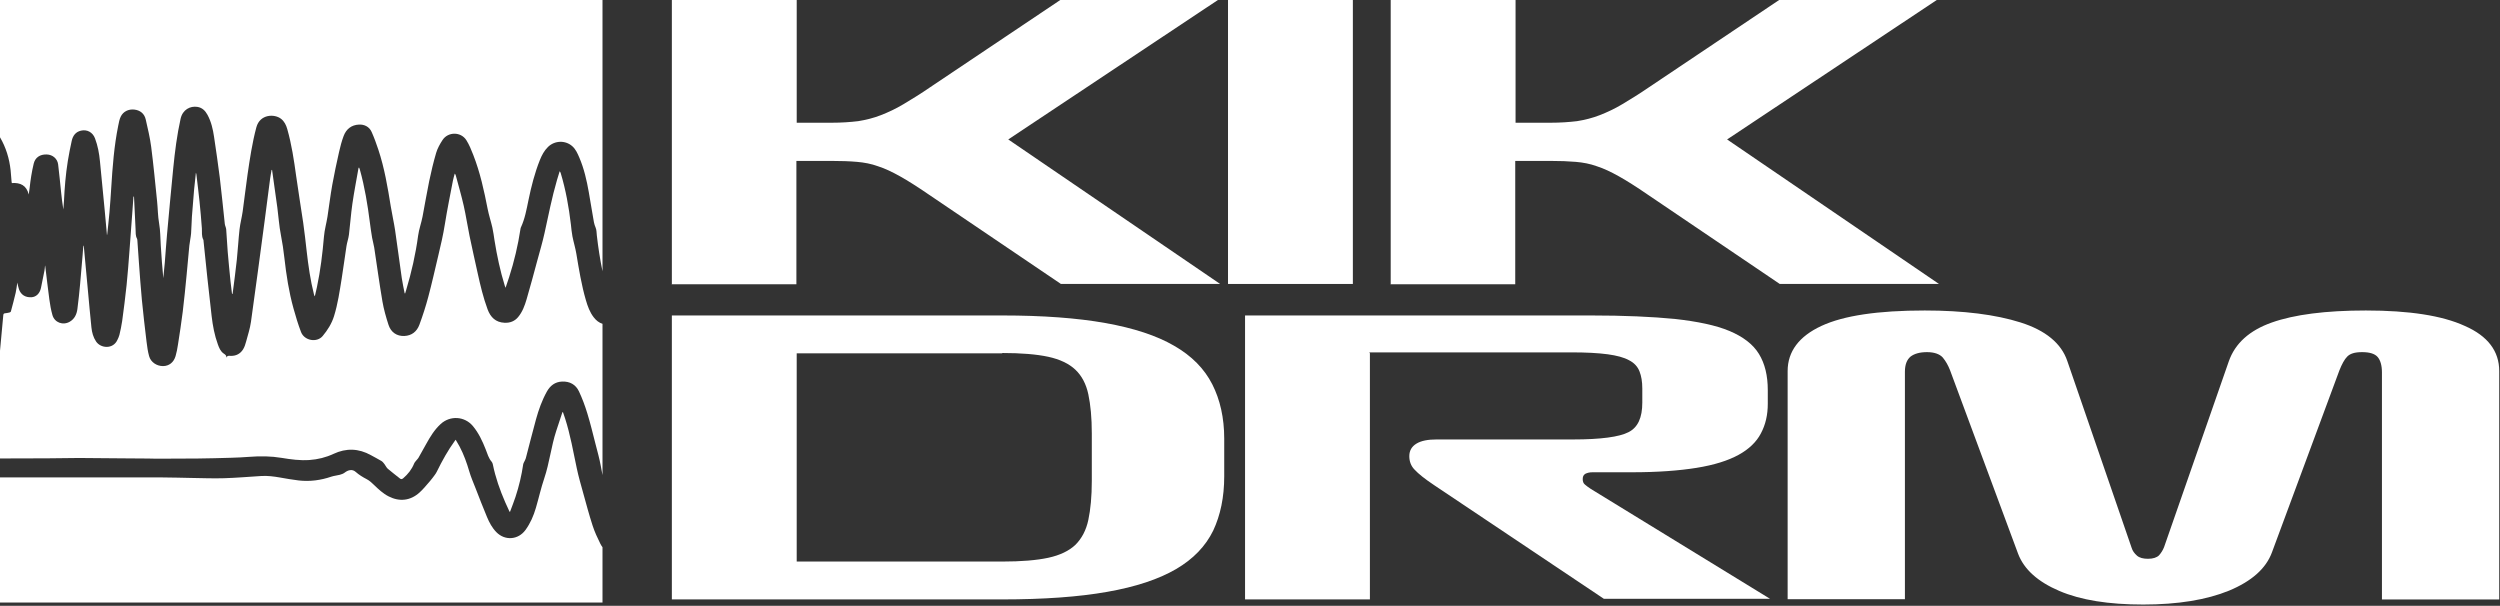 <svg width="1923" height="466" viewBox="0 0 1923 466" fill="none" xmlns="http://www.w3.org/2000/svg">
<rect x="0" y="0" width="1923" height="466" fill="#333333" stroke="none"/>
<path d="M516.793 218.419L516.793 0L612.829 0L612.829 94.406L639.506 94.406C647.266 94.406 654.057 93.92 660.12 93.192C666.183 92.222 672.003 90.766 677.581 88.581C683.159 86.397 688.979 83.728 695.042 80.087C701.105 76.447 707.895 72.321 715.656 66.982L815.572 0L936.83 0L775.557 107.268L938.527 218.419L816.057 218.419L714.201 149.496C705.713 143.671 698.437 139.06 692.374 135.663C686.311 132.265 680.734 129.595 675.398 127.897C670.063 125.955 664.728 124.984 659.15 124.499C653.572 124.014 647.024 123.771 639.263 123.771L612.587 123.771L612.587 218.662L516.551 218.662L516.793 218.419Z" fill="url(#paint0_radial_482_76)"/>
<path d="M944.584 218.421L944.584 0.002L1040.62 0.002L1040.62 218.421L944.584 218.421Z" fill="url(#paint1_radial_482_76)"/>
<path d="M1069.73 218.421L1069.73 0.002L1165.77 0.002L1165.77 94.407L1192.44 94.407C1200.2 94.407 1206.99 93.922 1213.06 93.194C1219.12 92.223 1224.94 90.767 1230.52 88.583C1236.1 86.399 1241.92 83.729 1247.98 80.089C1254.04 76.448 1260.83 72.323 1268.59 66.984L1368.51 0.002L1489.77 0.002L1328.49 107.27L1491.46 218.421L1368.99 218.421L1267.14 149.497C1258.65 143.673 1251.37 139.062 1245.31 135.664C1239.25 132.267 1233.67 129.597 1228.34 127.898C1223 125.957 1217.67 124.986 1212.09 124.501C1206.51 124.015 1199.96 123.772 1192.2 123.772L1165.52 123.772L1165.52 218.663L1069.49 218.663L1069.73 218.421Z" fill="url(#paint2_radial_482_76)"/>
<path d="M770.943 242.652C801.985 242.652 828.419 244.594 850.245 248.477C872.072 252.36 889.775 258.184 903.113 265.95C916.694 273.716 926.395 283.666 932.458 295.558C938.521 307.45 941.673 321.526 941.673 337.3L941.673 366.423C941.673 382.44 938.763 396.273 933.185 408.165C927.365 420.057 917.907 430.007 904.568 437.773C891.23 445.539 873.769 451.364 851.7 455.247C829.874 459.13 802.712 461.071 770.7 461.071L516.787 461.071L516.787 242.652L770.943 242.652ZM770.943 271.775L612.823 271.775L612.823 431.948L770.943 431.948C785.494 431.948 797.377 430.978 806.35 429.036C815.323 427.095 822.356 423.697 827.206 419.086C832.056 414.232 835.452 407.922 837.149 399.914C838.847 391.905 839.817 381.955 839.817 369.82L839.817 333.417C839.817 321.283 838.847 311.333 837.149 303.324C835.452 295.315 832.056 289.005 827.206 284.394C822.356 279.783 815.323 276.386 806.35 274.444C797.377 272.503 785.494 271.532 770.943 271.532L770.943 271.775Z" fill="url(#paint3_radial_482_76)"/>
<path d="M1053.73 271.775L1053.73 461.071L957.694 461.071L957.694 242.652L1223.73 242.652C1249.44 242.652 1270.78 243.623 1288.24 245.322C1305.7 247.263 1319.77 250.175 1330.2 254.544C1340.63 258.912 1348.39 264.737 1352.99 272.26C1357.6 279.783 1359.78 289.005 1359.78 300.169L1359.78 310.605C1359.78 319.099 1358.09 326.622 1354.45 333.417C1351.05 339.97 1345.23 345.552 1337.23 349.92C1329.23 354.288 1318.56 357.686 1304.98 359.87C1291.4 362.054 1274.9 363.268 1255.26 363.268L1224.95 363.268C1222.52 363.268 1220.82 363.753 1219.37 364.481C1217.91 365.452 1217.43 366.666 1217.43 368.607C1217.43 370.306 1217.91 371.762 1219.13 372.733C1220.34 373.703 1221.79 374.917 1223.73 376.13L1361.48 460.586L1233.68 460.586L1103.2 373.218C1095.93 368.364 1091.08 364.481 1088.17 361.326C1085.26 358.414 1084.04 354.774 1084.04 350.891C1084.04 346.522 1085.98 343.367 1089.62 341.183C1093.26 338.999 1098.35 338.028 1105.14 338.028L1210.15 338.028C1231.25 338.028 1245.56 336.087 1252.59 332.447C1259.87 328.806 1263.26 321.283 1263.26 309.634L1263.26 298.956C1263.26 293.617 1262.54 289.248 1261.08 285.608C1259.63 281.967 1256.96 279.055 1253.08 277.114C1249.2 274.93 1243.62 273.473 1236.59 272.503C1229.31 271.532 1220.1 271.047 1208.94 271.047L1053.25 271.047L1053.73 271.775Z" fill="url(#paint4_radial_482_76)"/>
<path d="M1375.05 461.129L1375.05 285.423C1375.05 270.376 1383.78 258.727 1400.99 250.718C1418.21 242.71 1444.65 238.827 1480.54 238.827C1510.37 238.827 1535.11 241.982 1554.26 248.049C1573.42 254.116 1585.55 264.066 1590.16 277.657L1639.63 421.328C1640.36 423.755 1641.81 425.696 1643.75 427.395C1645.69 429.094 1648.6 429.822 1652.24 429.822C1656.12 429.822 1659.03 428.851 1660.73 427.153C1662.43 425.211 1663.64 423.27 1664.61 420.843L1714.32 278.142C1719.17 264.066 1730.33 254.116 1747.55 248.049C1764.77 241.982 1788.78 238.827 1819.82 238.827C1853.04 238.827 1878.51 242.71 1895.97 250.719C1913.67 258.485 1922.4 270.134 1922.4 285.423L1922.4 461.129L1832.19 461.129L1832.19 286.394C1832.19 281.054 1830.97 276.929 1828.79 274.502C1826.61 272.075 1822.73 270.862 1816.91 270.862C1811.09 270.862 1807.69 272.075 1805.51 274.259C1803.33 276.443 1801.39 280.084 1799.45 284.937L1747.55 424.968C1742.94 437.345 1732.03 447.053 1714.57 454.334C1697.35 461.371 1675.28 465.012 1648.6 465.012C1621.93 465.012 1600.58 461.614 1584.09 454.576C1567.6 447.538 1556.93 438.073 1552.32 425.939L1499.94 284.695C1498.49 281.054 1496.79 277.9 1494.36 274.987C1491.94 272.318 1487.81 270.862 1482.24 270.862C1476.66 270.862 1472.54 272.075 1469.63 274.259C1466.72 276.686 1465.26 280.569 1465.26 285.908L1465.26 460.886L1375.05 460.886L1375.05 461.129Z" fill="url(#paint5_radial_482_76)"/>
<path d="M433.04 317.076C433.575 318.645 434.137 320.215 434.645 321.785C438.701 334.397 440.958 347.441 443.697 360.38C445.001 366.555 446.76 372.652 448.456 378.735C450.816 387.265 453.085 395.821 455.811 404.233C457.376 409.061 459.541 413.745 461.811 418.298C462.285 419.248 462.836 420.122 463.447 420.921L463.447 463.447L-5.1569e-05 463.447L-4.08618e-05 367.222C16.996 367.221 33.992 367.222 50.987 367.222C75.609 367.222 100.231 367.183 124.852 367.235C132.39 367.249 139.927 367.524 147.464 367.641C155.759 367.759 164.054 368.111 172.335 367.85C181.907 367.562 191.479 366.726 201.038 366.138C205.837 365.85 210.559 366.476 215.28 367.288C220.118 368.112 224.957 369.028 229.835 369.577C238.376 370.532 246.709 369.434 254.846 366.647C256.945 365.928 259.23 365.795 261.381 365.206C262.685 364.853 264.067 364.357 265.123 363.546C267.835 361.44 271.017 360.695 273.56 362.958C276.168 365.274 279.064 367.026 282.141 368.622C284.136 369.656 285.884 371.265 287.514 372.848C291.035 376.249 294.57 379.6 298.964 381.837C307.35 386.102 315.684 385.158 322.661 378.879C325.595 376.236 328.098 373.083 330.719 370.1C332.01 368.622 333.172 367.026 334.346 365.443C334.933 364.658 335.48 363.834 335.91 362.971C340.018 354.585 344.506 346.42 350.022 338.858C350.126 338.701 350.256 338.57 350.516 338.244C351.559 340.062 352.616 341.749 353.542 343.515C356.711 349.546 359.019 355.907 360.923 362.461C362.215 366.896 364.081 371.174 365.776 375.491C368.671 382.909 371.513 390.353 374.604 397.692C376.377 401.931 378.556 406.028 381.816 409.351C388.428 416.075 398.599 415.315 404.181 407.675C407.924 402.547 410.416 396.777 412.189 390.719C414.419 383.131 416.127 375.372 418.657 367.889C422.687 355.957 423.953 343.359 427.878 331.427C429.456 326.639 431.033 321.851 432.611 317.05C432.754 317.05 432.897 317.062 433.04 317.076Z" fill="url(#paint6_radial_482_76)"/>
<path d="M276.292 129.031C276.475 129.539 276.695 130.034 276.839 130.555C280.539 143.858 282.768 157.447 284.501 171.115C285.009 175.036 285.556 178.959 286.221 182.854C286.651 185.382 287.446 187.859 287.836 190.386C289.947 204.171 291.798 218.009 294.143 231.755C295.199 237.892 296.919 243.951 298.847 249.892C300.724 255.677 305.296 258.66 310.964 258.439C316.762 258.204 320.684 254.973 322.599 249.788C325.179 242.804 327.485 235.677 329.4 228.471C332.188 218.009 334.561 207.429 337.062 196.888C339.004 188.758 340.906 180.64 342.209 172.366C343.981 161.174 346.275 150.06 348.398 138.92C348.75 137.096 349.324 135.325 349.793 133.527C350.261 134.021 350.469 134.492 350.6 134.973C352.658 142.725 354.926 150.439 356.698 158.257C358.444 165.944 359.576 173.762 361.178 181.488C363.172 191.13 365.362 200.732 367.472 210.36C369.518 219.663 371.734 228.915 375.03 237.88C377.298 244.016 381.246 248.003 388.164 248.276C392.294 248.445 395.851 247.102 398.496 243.949C401.831 239.976 403.604 235.129 405.037 230.269C407.955 220.38 410.588 210.399 413.285 200.445C415.213 193.37 417.297 186.333 418.873 179.193C421.883 165.565 424.529 151.859 428.45 138.439C429.102 136.198 429.818 133.97 430.495 131.729C430.977 132.224 431.161 132.691 431.305 133.16C435.2 146.072 437.559 159.298 439.136 172.679C439.488 175.74 439.734 178.817 440.32 181.826C441.193 186.269 442.561 190.608 443.304 195.064C445.324 207.13 447.253 219.222 450.693 230.987C452.035 235.599 453.676 240.145 456.659 244.028C458.578 246.533 460.83 248.285 463.447 249.07L463.447 365.443C463.011 363.238 462.596 361.028 462.201 358.811C461.158 352.924 459.501 347.125 458.015 341.316C456.02 333.506 454.128 325.658 451.768 317.965C450.007 312.209 447.908 306.504 445.339 301.061C442.861 295.789 438.271 293.237 432.299 293.498C426.887 293.747 423.183 296.678 420.666 301.179C416.897 307.916 414.328 315.192 412.28 322.597C409.529 332.54 407.075 342.548 404.441 352.517C404.18 353.524 403.568 354.453 403.125 355.421C402.877 355.957 402.537 356.495 402.459 357.057C401.22 365.613 399.226 373.999 396.526 382.201C395.262 386.06 393.735 389.829 392.327 393.636L391.947 393.636C390.813 391.164 389.639 388.704 388.557 386.205C384.501 376.864 381.137 367.287 379.102 357.265C378.959 356.546 378.684 355.762 378.228 355.226C375.789 352.465 374.904 348.984 373.599 345.687C371.083 339.303 368.214 333.101 363.793 327.777C357.403 320.097 346.252 319.431 338.91 326.195C334.176 330.551 330.904 335.941 327.839 341.488C325.844 345.099 323.848 348.696 321.8 352.28C321.435 352.908 320.823 353.393 320.38 353.982C319.728 354.819 318.918 355.618 318.54 356.573C316.715 361.073 313.819 364.736 310.155 367.863C309.307 368.582 308.588 368.845 307.597 368.034C304.519 365.535 301.313 363.178 298.314 360.588C297.219 359.646 296.617 358.131 295.704 356.953C295.026 356.09 294.309 355.145 293.397 354.596C290.762 353.013 288.01 351.628 285.323 350.124C275.895 344.864 266.297 344.548 256.542 349.114C250.674 351.861 244.491 353.381 238.036 353.839C230.837 354.349 223.756 353.38 216.688 352.202C208.485 350.842 200.218 350.737 191.924 351.391C187.073 351.77 182.221 351.98 177.356 352.124C168.932 352.373 160.507 352.595 152.083 352.686C141.532 352.804 130.982 352.806 120.445 352.832C118.293 352.832 116.141 352.725 113.99 352.699C107.234 352.647 100.49 352.609 93.735 352.556C88.062 352.517 82.389 352.465 76.73 352.413C71.435 352.374 66.14 352.254 60.846 352.28C52.786 352.32 44.726 352.504 36.667 352.543C24.443 352.595 12.22 352.647 -3.92405e-05 352.652L-3.00165e-05 269.757C0.001 269.75 0.002 269.743 0.003 269.736C0.836 260.628 1.698 251.532 2.532 242.425C2.61 241.566 2.884 241.072 3.835 240.981C4.981 240.864 6.141 240.653 7.275 240.38C7.691 240.275 8.275 239.925 8.367 239.573C9.644 234.791 10.949 230.022 12.057 225.201C12.643 222.66 12.889 220.04 13.306 217.357C13.735 219.141 14.023 220.861 14.583 222.477C16.068 226.737 19.509 228.901 24.16 228.64C27.73 228.445 30.544 225.852 31.482 221.618C32.459 217.162 33.32 212.667 34.193 208.185C34.427 206.973 34.479 205.708 34.648 204.158C34.765 204.614 34.817 204.745 34.83 204.876C35.873 213.384 36.811 221.917 37.971 230.412C38.518 234.425 39.223 238.464 40.33 242.347C41.985 248.158 48.448 250.503 53.672 247.454C57.398 245.278 59 241.71 59.534 237.71C60.381 231.339 61.008 224.927 61.621 218.517C62.311 211.234 62.897 203.937 63.51 196.641C63.731 194.035 63.913 191.416 64.108 188.81C64.395 189.122 64.472 189.436 64.499 189.749C64.772 192.628 65.021 195.508 65.295 198.387C66.011 206.152 66.727 213.905 67.457 221.657C68.395 231.742 69.269 241.826 70.324 251.885C70.728 255.703 71.705 259.417 73.906 262.688C77.529 268.068 87.001 268.745 90.285 261.501C90.871 260.238 91.536 258.961 91.849 257.619C92.669 254.088 93.49 250.53 93.972 246.934C95.222 237.735 96.408 228.535 97.372 219.31C98.284 210.555 98.909 201.761 99.586 192.967C100.394 182.596 101.138 172.224 101.894 161.852C102.155 158.321 102.401 154.776 102.649 151.232L103.08 151.232C103.471 159.662 103.86 168.081 104.29 176.511C104.42 178.856 104.135 181.279 105.36 183.494C105.633 183.989 105.646 184.667 105.685 185.266C106.076 190.66 106.415 196.068 106.819 201.462C107.549 211.182 108.186 220.901 109.124 230.607C110.167 241.422 111.443 252.224 112.746 263.013C113.189 266.7 113.712 270.441 114.716 274.011C116.006 278.622 120.591 281.618 125.399 281.592C129.998 281.566 133.608 278.816 135.054 273.891C135.875 271.077 136.422 268.171 136.865 265.266C138.181 256.745 139.522 248.224 140.578 239.664C141.711 230.452 142.585 221.214 143.497 211.976C144.252 204.328 144.851 196.653 145.633 188.992C145.959 185.839 146.715 182.724 146.975 179.571C147.327 175.298 147.313 170.999 147.613 166.713C148.095 159.833 148.668 152.952 149.281 146.073C149.671 141.669 150.206 137.277 150.675 132.887C150.949 133.382 151.042 133.89 151.094 134.385C151.889 141.2 152.748 148.003 153.451 154.83C154.168 161.735 154.78 168.654 155.275 175.585C155.484 178.542 154.898 181.565 156.383 184.366C156.579 184.718 156.54 185.187 156.579 185.604C157.543 194.933 158.481 204.263 159.485 213.579C160.553 223.455 161.622 233.345 162.794 243.208C163.667 250.596 165.01 257.892 167.576 264.902C168.553 267.585 169.608 270.269 172.109 271.976C173.19 272.706 174.284 273.358 174.167 275.142C174.857 273.227 176.28 273.722 177.505 273.748C181.661 273.826 184.917 272.093 187.04 268.627C188.135 266.83 188.775 264.72 189.335 262.662C190.677 257.672 192.318 252.681 193.035 247.587C196.696 221.672 200.109 195.729 203.575 169.788C205.008 159.065 206.351 148.314 207.758 137.578C208.058 135.285 208.512 133.005 208.89 130.725L209.283 130.725C210.651 140.431 212.044 150.127 213.347 159.833C214.272 166.765 214.69 173.8 216.045 180.64C217.218 186.555 218.076 192.484 218.754 198.465C220.239 211.559 222.222 224.575 225.765 237.278C227.459 243.389 229.295 249.474 231.549 255.39C234.103 262.087 243.758 263.794 248.201 258.465C251.979 253.931 255.132 248.941 256.917 243.234C259.861 233.801 261.244 224.027 262.82 214.307C264.175 205.982 265.217 197.59 266.52 189.252C266.976 186.308 268.044 183.454 268.409 180.497C269.386 172.588 269.908 164.602 271.055 156.719C272.397 147.442 274.208 138.243 275.811 129.018C275.967 129.031 276.136 129.031 276.292 129.031Z" fill="url(#paint7_radial_482_76)"/>
<path d="M463.447 208.672C461.55 199.563 460.141 190.361 459.084 181.095C458.85 179.063 458.939 176.862 458.145 175.064C456.959 172.394 456.582 169.631 456.139 166.83C455.122 160.471 454.015 154.125 452.894 147.779C451.292 138.711 449.27 129.747 445.622 121.225C444.254 118.047 442.874 114.842 440.229 112.483C434.861 107.702 426.64 108.014 421.506 113.043C418.601 115.883 416.75 119.401 415.278 123.088C411.291 133.056 408.672 143.415 406.51 153.891C405.024 161.057 403.772 168.302 400.632 175.012C400.463 175.377 400.398 175.806 400.333 176.222C398.431 188.757 395.513 201.058 391.643 213.123C390.796 215.755 389.883 218.361 388.88 221.371C388.567 220.564 388.399 220.198 388.281 219.807C384.75 208.355 382.261 196.667 380.372 184.85C379.851 181.58 379.46 178.282 378.73 175.064C377.649 170.296 376.06 165.63 375.122 160.835C372.372 146.711 369.323 132.679 364.059 119.232C362.534 115.337 360.958 111.375 358.743 107.857C354.548 101.213 344.646 101.187 340.385 107.727C338.378 110.789 336.515 114.125 335.486 117.604C333.362 124.809 331.643 132.144 330.105 139.493C328.229 148.496 326.77 157.579 325.024 166.609C324.073 171.546 322.288 176.277 321.61 181.306C319.708 195.534 316.515 209.501 312.384 223.247C312.15 224.054 311.89 224.862 311.643 225.669C311.526 225.656 311.393 225.643 311.263 225.643C310.507 221.67 309.596 217.722 309.023 213.735C307.264 201.5 305.701 189.24 303.89 177.005C302.978 170.921 301.57 164.914 300.593 158.829C298.209 144.067 295.758 129.331 291.016 115.09C289.478 110.491 287.837 105.903 285.857 101.486C283.993 97.317 280.071 95.636 276.162 95.819C270.299 96.093 266.325 99.284 264.319 104.613C262.821 108.613 261.726 112.797 260.788 116.979C258.912 125.357 257.088 133.761 255.577 142.204C254.131 150.282 253.164 158.439 251.914 166.557C251.119 171.664 249.648 176.641 249.205 181.839C248.072 194.96 246.522 208.028 243.772 220.913C243.277 223.258 242.704 225.606 242.17 227.938C241.779 227.443 241.647 226.999 241.53 226.556C238.742 215.586 237.179 204.407 235.889 193.175C235.055 185.905 234.272 178.622 233.23 171.378C231.497 159.326 229.439 147.325 227.784 135.26C226.117 123.129 224.319 111.05 220.957 99.246C220.084 96.197 218.768 93.408 216.162 91.375C211.081 87.427 199.913 87.753 197.19 97.942C193.985 109.916 192.174 122.164 190.389 134.411C189.021 143.779 188.005 153.2 186.676 162.581C186.025 167.206 184.775 171.755 184.254 176.381C183.381 184.12 183.001 191.912 182.18 199.651C181.705 204.081 181.168 208.5 180.614 212.918L178.91 226.062C178.793 226.075 178.688 226.101 178.572 226.101C178.506 225.893 178.415 225.67 178.389 225.448C178.025 222.439 177.607 219.429 177.307 216.42C176.551 208.85 175.796 201.292 175.158 193.709C174.689 187.937 174.454 182.153 173.985 176.394C173.867 174.987 173.074 173.643 172.918 172.236C171.602 160.367 170.506 148.471 169.059 136.615C167.783 126.153 166.169 115.741 164.657 105.305C163.797 99.416 162.481 93.655 159.615 88.352C157.882 85.134 155.471 82.764 151.744 82.204C146.376 81.396 140.486 84.235 138.91 91.362C136.135 103.87 134.533 116.522 133.269 129.239C131.575 146.36 130.011 163.493 128.448 180.627C127.796 187.728 127.354 194.855 126.767 201.97C126.428 205.956 125.998 209.956 125.607 213.943C124.76 205.617 124.239 197.291 123.679 188.966C123.301 183.246 123.405 177.527 122.388 171.82C121.398 166.244 121.424 160.498 120.838 154.843C119.404 140.876 118.09 126.893 116.292 112.978C115.367 105.877 113.685 98.855 112.083 91.846C111.053 87.338 107.718 84.744 103.211 84.275C98.833 83.819 94.74 85.785 92.85 89.746C91.847 91.844 91.43 94.254 90.961 96.573C87.756 112.339 86.558 128.353 85.568 144.379C85.177 150.698 84.746 157.032 84.199 163.351C83.717 169.019 83.053 174.673 82.466 180.328C82.453 180.458 82.349 180.588 82.271 180.757C81.685 174.321 81.138 167.963 80.525 161.618C79.327 149.084 78.09 136.549 76.878 124.015C76.305 117.995 75.221 112.092 73.071 106.411C71.325 101.786 67.04 99.416 62.336 100.484C58.128 101.448 56.018 104.444 55.158 108.391C54.05 113.498 52.995 118.634 52.174 123.793C50.519 134.126 49.672 144.537 49.19 154.986C49.098 157.031 48.877 159.063 48.721 161.108C47.94 156.561 47.444 152.014 46.962 147.48C46.22 140.483 45.593 133.46 44.72 126.476C44.172 122.046 40.498 118.972 36.017 118.816C30.714 118.621 27.053 121.2 25.932 125.838C24.434 132.053 23.456 138.359 22.779 144.717C22.609 146.345 22.324 147.962 22.089 149.59C20.408 142.633 15.717 140.353 9.085 140.809C9.02 140.34 8.929 139.936 8.89 139.532C8.656 136.691 8.472 133.851 8.172 131.024C7.185 121.856 4.553 113.338 -1.17494e-05 105.591L0 0L463.447 5.1569e-05L463.447 208.672Z" fill="url(#paint8_radial_482_76)"/>
<defs>
<radialGradient id="paint0_radial_482_76" cx="0" cy="0" r="1" gradientUnits="userSpaceOnUse" gradientTransform="translate(615.424 -5498.88) rotate(89.746) scale(8712.14 141383)">
<stop offset="0.466" stop-color="white"/>
<stop offset="1" stop-color="white"/>
</radialGradient>
<radialGradient id="paint1_radial_482_76" cx="0" cy="0" r="1" gradientUnits="userSpaceOnUse" gradientTransform="translate(615.424 -5498.88) rotate(89.746) scale(8712.14 141383)">
<stop offset="0.466" stop-color="white"/>
<stop offset="1" stop-color="white"/>
</radialGradient>
<radialGradient id="paint2_radial_482_76" cx="0" cy="0" r="1" gradientUnits="userSpaceOnUse" gradientTransform="translate(615.424 -5498.88) rotate(89.746) scale(8712.14 141383)">
<stop offset="0.466" stop-color="white"/>
<stop offset="1" stop-color="white"/>
</radialGradient>
<radialGradient id="paint3_radial_482_76" cx="0" cy="0" r="1" gradientUnits="userSpaceOnUse" gradientTransform="translate(615.424 -5498.88) rotate(89.746) scale(8712.14 141383)">
<stop offset="0.466" stop-color="white"/>
<stop offset="1" stop-color="white"/>
</radialGradient>
<radialGradient id="paint4_radial_482_76" cx="0" cy="0" r="1" gradientUnits="userSpaceOnUse" gradientTransform="translate(615.424 -5498.88) rotate(89.746) scale(8712.14 141383)">
<stop offset="0.466" stop-color="white"/>
<stop offset="1" stop-color="white"/>
</radialGradient>
<radialGradient id="paint5_radial_482_76" cx="0" cy="0" r="1" gradientUnits="userSpaceOnUse" gradientTransform="translate(615.424 -5498.88) rotate(89.746) scale(8712.14 141383)">
<stop offset="0.466" stop-color="white"/>
<stop offset="1" stop-color="white"/>
</radialGradient>
<radialGradient id="paint6_radial_482_76" cx="0" cy="0" r="1" gradientUnits="userSpaceOnUse" gradientTransform="translate(615.424 -5498.88) rotate(89.746) scale(8712.14 141383)">
<stop offset="0.466" stop-color="white"/>
<stop offset="1" stop-color="white"/>
</radialGradient>
<radialGradient id="paint7_radial_482_76" cx="0" cy="0" r="1" gradientUnits="userSpaceOnUse" gradientTransform="translate(615.424 -5498.88) rotate(89.746) scale(8712.14 141383)">
<stop offset="0.466" stop-color="white"/>
<stop offset="1" stop-color="white"/>
</radialGradient>
<radialGradient id="paint8_radial_482_76" cx="0" cy="0" r="1" gradientUnits="userSpaceOnUse" gradientTransform="translate(615.424 -5498.88) rotate(89.746) scale(8712.14 141383)">
<stop offset="0.466" stop-color="white"/>
<stop offset="1" stop-color="white"/>
</radialGradient>
</defs>
</svg>
